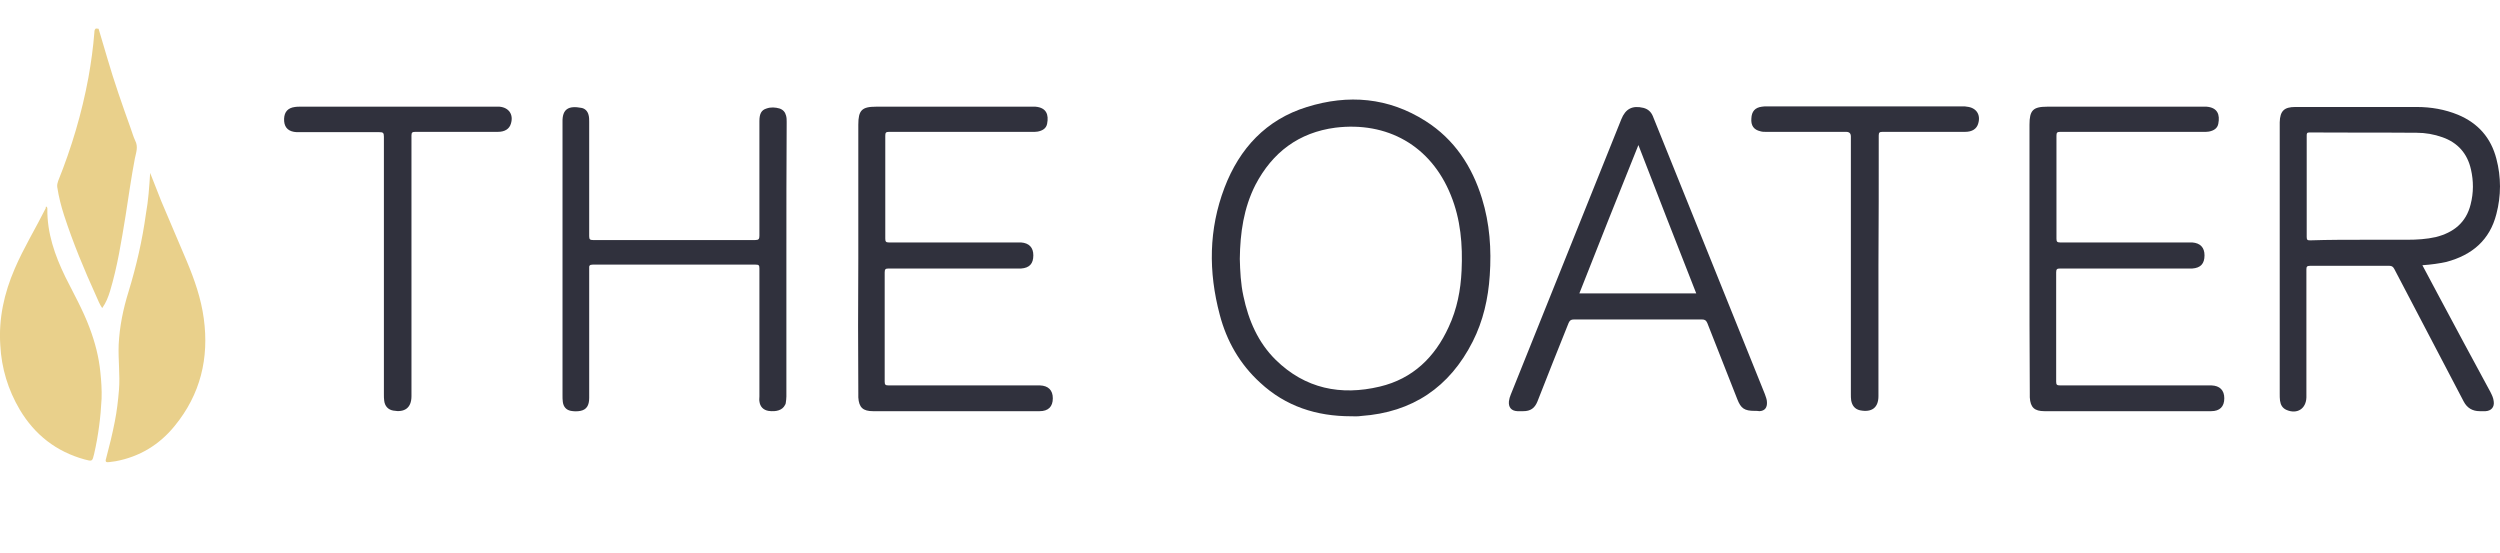 <?xml version="1.0" encoding="utf-8"?>
<!-- Generator: Adobe Illustrator 26.4.1, SVG Export Plug-In . SVG Version: 6.00 Build 0)  -->
<svg version="1.1" id="Logo_nebeneinander" xmlns="http://www.w3.org/2000/svg" xmlns:xlink="http://www.w3.org/1999/xlink" x="0px"
	 y="0px" viewBox="0 0 834.2 184.4" style="enable-background:new 0 0 834.2 184.4;" xml:space="preserve">
<style type="text/css">
	.st0{fill:#30313D;}
	.st1{fill:#E9D08B;}
</style>
<path class="st0" d="M808.3,88.5c1.7,3.2,3.3,6.2,4.9,9.2c5.9,11,11.8,22.1,17.8,33.1c0.5,1,1,2,1.1,3.1c0.3,1.9-0.8,3.2-2.7,3.3
	c-0.7,0-1.3,0-2,0c-2.4,0-4.2-1.1-5.3-3.2c-7.7-14.8-15.5-29.5-23.2-44.3c-0.4-0.7-0.8-1-1.6-1c-8.8,0-17.6,0-26.5,0
	c-1,0-1.2,0.3-1.2,1.2c0,13.9,0,27.8,0,41.7c0,0.3,0,0.7,0,1c-0.1,3.8-3.1,5.7-6.6,4.2c-1.4-0.6-2-1.7-2.2-3.1
	c-0.1-0.8-0.1-1.5-0.1-2.3c0-30,0-60,0-89.9c0-0.2,0-0.5,0-0.7c0.1-3.8,1.5-5.1,5.2-5.1c13.5,0,27,0,40.5,0c4.8,0,9.4,0.8,13.8,2.6
	c6.7,2.8,11,7.7,12.8,14.7c1.6,6.1,1.6,12.3,0,18.4c-2.2,8.7-8.1,13.7-16.7,16C814,87.9,811.3,88.3,808.3,88.5L808.3,88.5z
	 M789.5,80c4.6,0,9.2,0,13.8,0c3.2,0,6.4-0.2,9.5-0.9c5.9-1.5,10.1-4.8,11.6-10.9c1-3.9,1-7.8,0.1-11.7c-1.2-5.3-4.4-8.9-9.5-10.7
	c-2.8-1-5.7-1.5-8.6-1.5c-11.9-0.1-23.8,0-35.8-0.1c-0.8,0-0.9,0.3-0.9,1c0,11.3,0,22.6,0,33.9c0,1,0.3,1.1,1.2,1.1
	C777,80,783.2,80,789.5,80L789.5,80z"/>
<path class="st0" d="M450.8,138.9c-11.5,0-21.8-3.3-30.3-11.2c-6.8-6.2-11.2-13.9-13.5-22.7c-3.8-14.3-3.7-28.5,1.6-42.4
	c5-13.1,13.9-22.7,27.5-26.9c13.8-4.3,27.2-3.2,39.6,4.7c9.6,6.1,15.5,15.1,18.8,25.8c2.6,8.4,3.2,17,2.6,25.7
	c-0.5,7.7-2.2,15.2-5.7,22.1c-7.7,15.2-20.1,23.6-37.2,24.8C453,139,451.9,138.9,450.8,138.9L450.8,138.9z M413.7,86.4
	c0.1,4,0.3,8.3,1.2,12.4c1.7,8.1,4.9,15.5,10.8,21.3c9.8,9.6,21.7,12,34.7,8.9c11-2.6,18.4-9.8,23-19.9c2.8-6,4-12.3,4.3-18.8
	c0.4-8.6-0.3-17.1-3.6-25.2c-6.7-16.6-21.3-24.6-38.5-22.5c-12.2,1.6-21,8.2-26.7,19.1C415,69.4,413.8,77.7,413.7,86.4L413.7,86.4z"
	/>
<path class="st0" d="M262.4,86.3c0,15.3,0,30.7,0,46c0,0.7-0.1,1.4-0.2,2.1c0,0.3-0.1,0.5-0.3,0.8c-0.8,1.6-2.8,2.3-5.5,1.9
	c-1.7-0.3-2.8-1.4-3-3.2c-0.1-0.5,0-1.1,0-1.6c0-14.2,0-28.5,0-42.7c0-1.1-0.2-1.3-1.3-1.3c-18.1,0-36.2,0-54.3,0
	c-1,0-1.3,0.3-1.2,1.3c0,14.4,0,28.8,0,43.2c0,2.5-0.9,3.9-2.9,4.3c-1,0.2-2.1,0.2-3.2,0c-1.6-0.3-2.5-1.4-2.7-3
	c-0.1-0.7-0.1-1.4-0.1-2.1c0-30.3,0-60.6,0-90.9c0-0.1,0-0.2,0-0.4c-0.1-4.4,2.1-5.5,6.3-4.7c1.2,0.2,2.1,1.1,2.4,2.4
	c0.2,0.7,0.2,1.5,0.2,2.2c0,12.7,0,25.5,0,38.2c0,1.1,0.3,1.3,1.3,1.3c18,0,36.1,0,54.1,0c1.1,0,1.4-0.3,1.4-1.4
	c0-12.8,0-25.5,0-38.3c0-2.5,0.7-3.7,2.4-4.2c1.4-0.5,2.9-0.4,4.3,0c1.2,0.4,1.9,1.2,2.2,2.4c0.2,0.7,0.2,1.4,0.2,2.1
	C262.4,55.7,262.4,71,262.4,86.3L262.4,86.3z"/>
<path class="st0" d="M286.4,86.3c0-14.9,0-29.8,0-44.7c0-4.8,1.2-6,5.9-6c17.3,0,34.6,0,52,0c0.4,0,0.8,0,1.2,0
	c3.7,0.3,4.5,2.7,3.9,5.7c-0.3,1.6-1.6,2.3-3.1,2.6c-0.6,0.1-1.1,0.1-1.7,0.1c-16,0-32,0-48,0c-1,0-1.2,0.3-1.2,1.3
	c0,11.4,0,22.8,0,34.3c0,1,0.2,1.3,1.2,1.3c14.3,0,28.7,0,43,0c0.4,0,0.7,0,1.1,0c2.7,0.2,4.1,1.7,4.1,4.3c0,2.8-1.3,4.2-4.1,4.4
	c-0.5,0-0.9,0-1.4,0c-14.2,0-28.5,0-42.8,0c-1,0-1.3,0.2-1.3,1.3c0,12.2,0,24.3,0,36.5c0,1,0.3,1.2,1.3,1.2c16.5,0,33,0,49.5,0
	c0.3,0,0.6,0,1,0c2.8,0.1,4.3,1.6,4.3,4.3c0,2.8-1.5,4.3-4.4,4.3c-8.2,0-16.4,0-24.6,0c-10.3,0-20.7,0-31,0c-3.3,0-4.7-1.2-4.9-4.6
	c0-0.5,0-0.9,0-1.3C286.3,116.2,286.3,101.3,286.4,86.3L286.4,86.3z"/>
<path class="st0" d="M677.2,86.3c0-14.9,0-29.8,0-44.7c0-4.8,1.2-6,5.9-6c17.3,0,34.6,0,52,0c0.4,0,0.8,0,1.2,0
	c3.7,0.3,4.5,2.7,3.9,5.7c-0.3,1.6-1.6,2.3-3.1,2.6c-0.6,0.1-1.1,0.1-1.7,0.1c-16,0-32,0-48,0c-1,0-1.2,0.3-1.2,1.3
	c0,11.4,0,22.8,0,34.3c0,1,0.2,1.3,1.2,1.3c14.3,0,28.7,0,43,0c0.4,0,0.7,0,1.1,0c2.7,0.2,4.1,1.7,4.1,4.3c0,2.8-1.3,4.2-4.1,4.4
	c-0.5,0-0.9,0-1.3,0c-14.2,0-28.5,0-42.8,0c-1,0-1.3,0.2-1.3,1.3c0,12.2,0,24.3,0,36.5c0,1,0.3,1.2,1.3,1.2c16.5,0,33,0,49.5,0
	c0.3,0,0.7,0,1,0c2.8,0.1,4.3,1.6,4.3,4.3c0,2.8-1.5,4.3-4.4,4.3c-8.2,0-16.4,0-24.6,0c-10.3,0-20.7,0-31,0c-3.3,0-4.7-1.2-4.9-4.6
	c0-0.5,0-0.9,0-1.3C677.2,116.2,677.2,101.3,677.2,86.3L677.2,86.3z"/>
<path class="st0" d="M585.5,137.1c-3.4,0-4.6-0.8-5.8-3.9c-3.3-8.5-6.7-16.9-10-25.4c-0.4-0.9-0.8-1.2-1.8-1.2
	c-14.2,0-28.5,0-42.7,0c-1,0-1.4,0.3-1.8,1.2c-3.5,8.7-7,17.5-10.4,26.2c-0.9,2.2-2.3,3.2-4.7,3.2c-0.7,0-1.3,0-2,0
	c-2-0.1-3-1.3-2.8-3.3c0.1-0.8,0.3-1.5,0.6-2.2c12.3-30.6,24.6-61.3,36.9-91.9c1.4-3.5,3.7-4.7,7.4-3.8c1.5,0.4,2.5,1.3,3.1,2.7
	c12.5,30.9,24.9,61.8,37.4,92.8c0.3,0.9,0.7,1.8,0.7,2.7c0.1,1.8-0.7,2.9-2.5,3C586.6,137.1,586.1,137.1,585.5,137.1L585.5,137.1z
	 M527,97.9h39c-6.5-16.5-12.9-32.9-19.3-49.5C540,65,533.5,81.4,527,97.9L527,97.9z"/>
<g>
	<path class="st1" d="M32.9,9.6c1,3.3,1.9,6.5,2.9,9.8c2.3,7.9,5,15.6,7.8,23.4c0.5,1.4,0.9,2.8,1.5,4.1c1.1,2.1,0.3,4-0.1,6
		c-1.2,6.3-2.1,12.7-3.1,19.1c-1.4,8.5-2.7,16.9-5.2,25.2c-0.6,1.9-1.3,3.8-2.6,5.6c-0.9-1.3-1.4-2.7-2-4c-4-8.8-7.7-17.7-10.7-26.9
		c-1-3.1-1.8-6.2-2.3-9.5c-0.1-0.7,0.1-1.4,0.3-2c4.5-11.2,7.9-22.6,10.1-34.5c0.9-5,1.6-10.1,2-15.2c0-0.5,0.1-0.9,0.5-1.2
		L32.9,9.6L32.9,9.6z"/>
	<path class="st1" d="M50.1,57.7c1.3,3.3,2.5,6.4,3.7,9.4c2.8,6.7,5.7,13.3,8.5,20c2.6,6.2,4.8,12.5,5.7,19.2
		c1.8,13.2-1.1,25.3-9.7,35.8c-5.1,6.3-11.7,10.3-19.7,11.8c-0.7,0.1-1.4,0.2-2.2,0.3c-0.9,0.1-1.4,0-1-1.2
		c1.1-4.1,2.1-8.2,2.9-12.3c0.7-3.5,1.1-7,1.4-10.6c0.4-5-0.3-10.1-0.1-15.1c0.3-6.1,1.5-11.9,3.3-17.7c2.6-8.5,4.6-17.2,5.8-26
		C49.5,66.9,49.8,62.5,50.1,57.7L50.1,57.7z"/>
	<path class="st1" d="M15.4,68.9c0.4,0.3,0.4,0.5,0.4,0.8c-0.1,8.1,2.5,15.5,6,22.7c2.8,5.6,5.9,11.1,8.1,17
		c1.8,4.8,3.1,9.7,3.6,14.9c0.3,2.9,0.5,5.8,0.4,8.7c-0.3,6.2-1.1,12.4-2.5,18.5c-0.6,2.5-0.6,2.5-3.2,1.8
		c-9.4-2.6-16.6-8.2-21.6-16.6c-3.9-6.6-6.1-13.8-6.5-21.5c-0.6-8.9,1.3-17.4,4.8-25.5c3-7,7-13.5,10.4-20.3
		C15.2,69.1,15.3,69,15.4,68.9L15.4,68.9z"/>
</g>
<path class="st0" d="M137.3,89c0,14.4,0,28.8,0,43.2c0,4-2.4,5.5-6.1,4.8c-1.7-0.3-2.8-1.5-3-3.3c-0.1-0.7-0.1-1.4-0.1-2.1
	c0-28.7,0-57.3,0-86c0-1.3-0.3-1.5-1.5-1.5c-9,0-18,0-26.9,0c-0.5,0-1.1,0-1.6-0.1c-2.3-0.4-3.4-1.9-3.3-4.4
	c0.1-2.3,1.3-3.6,3.6-3.9c0.5-0.1,1.1-0.1,1.6-0.1c21.8,0,43.6,0,65.4,0c0.5,0,0.9,0,1.3,0c3.1,0.3,4.7,2.6,3.8,5.6
	c-0.5,1.8-2,2.8-4.4,2.8c-3.8,0-7.7,0-11.5,0c-5.4,0-10.7,0-16,0c-1,0-1.3,0.2-1.3,1.2C137.3,59.9,137.3,74.4,137.3,89L137.3,89z"/>
<path class="st0" d="M626.8,89c0,14.4,0,28.8,0,43.2c0,3.9-2.3,5.5-6.2,4.7c-1.7-0.4-2.6-1.6-2.9-3.3c-0.1-0.7-0.1-1.4-0.1-2.1
	c0-28.6,0-57.3,0-85.9c0-1.1-0.5-1.6-1.6-1.6c-8.9,0-17.9,0-26.8,0c-0.6,0-1.2,0-1.8-0.2c-2.2-0.5-3.2-1.9-3-4.3
	c0.1-2.3,1.2-3.6,3.5-3.9c0.6-0.1,1.1-0.1,1.7-0.1c21.8,0,43.6,0,65.4,0c0.5,0,0.9,0,1.3,0.1c3.1,0.3,4.7,2.6,3.8,5.6
	c-0.5,1.8-2,2.8-4.4,2.8c-4.1,0-8.2,0-12.2,0c-5.1,0-10.2,0-15.3,0c-1,0-1.3,0.2-1.3,1.2C626.9,59.9,626.9,74.4,626.8,89L626.8,89z"
	/>
</svg>
